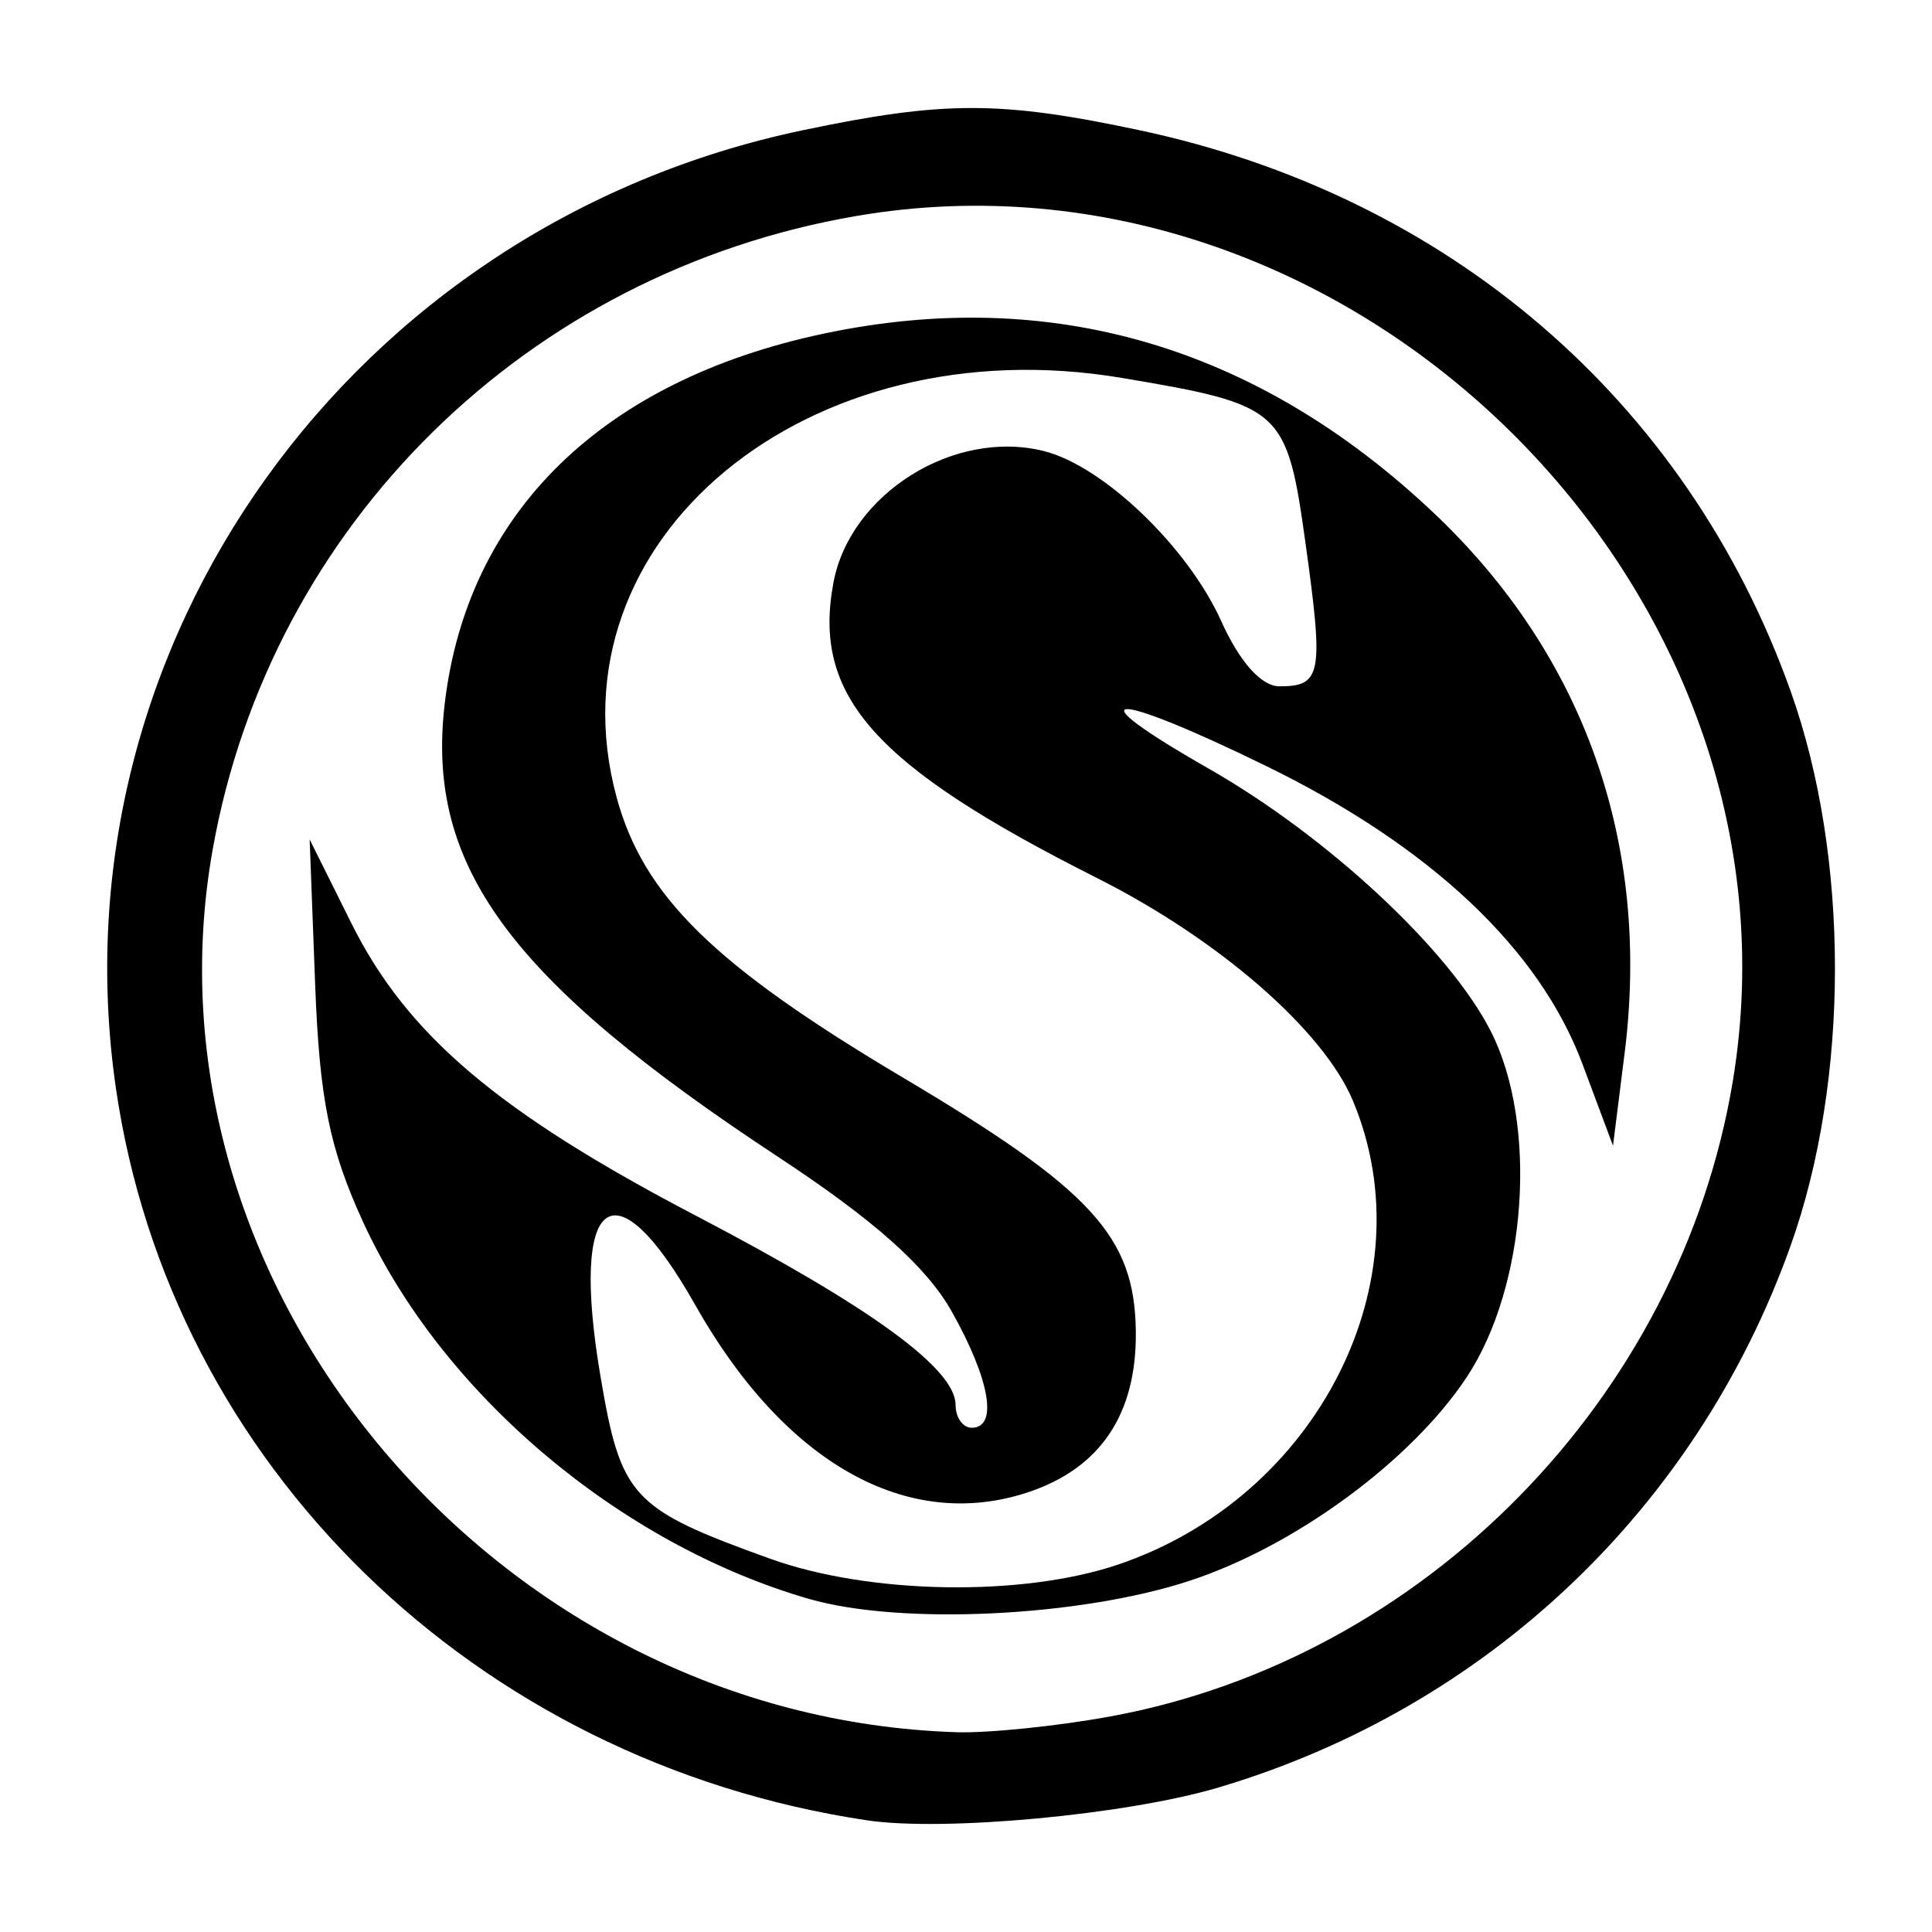 <svg xmlns="http://www.w3.org/2000/svg" width="226.777" height="226.777" viewBox="0 0 226.777 226.777"><path d="M101.761 213.667c-46.038-6.897-81.77-41.753-88.166-86.004-7.53-52.096 27.741-101.27 80.598-112.368 16.562-3.477 23.168-3.484 39.42-.04 36.41 7.714 64.395 31.78 76.56 65.842 6.951 19.46 6.951 45.685 0 65.144-11.031 30.887-35.732 54.26-67.198 63.589-10.762 3.19-32.204 5.187-41.214 3.837zm28.505-12.18c36.91-6.742 66.97-37.406 73.134-74.603 9.584-57.837-44.787-111.494-102.881-101.532-38.666 6.63-68.736 36.205-75.544 74.297-9.203 51.495 33.319 101.983 87.318 103.677 3.71.116 11.799-.711 17.973-1.84zm-35.33-13.814c-22.19-6.43-43.046-24.054-52.3-44.2-3.957-8.615-5.134-14.434-5.644-27.912l-.645-17.028 4.918 9.876c6.507 13.066 17.23 22.162 40.425 34.292 20.609 10.777 30.477 17.972 30.477 22.22 0 1.468.852 2.669 1.892 2.669 3.12 0 2.153-5.642-2.338-13.634-2.954-5.255-9.093-10.728-20.339-18.13-31.611-20.81-41.44-34.169-39.178-53.258 2.655-22.422 18.508-37.9 44.448-43.399 26.684-5.656 50.948 1.471 71.642 21.043 17.679 16.72 25.491 38.824 22.405 63.39l-1.366 10.878-3.585-9.587c-5.054-13.517-17.828-25.551-37.132-34.982-18.513-9.045-22.807-8.857-6.763.297 13.978 7.975 28.24 21.243 33.124 30.818 5.578 10.933 4.261 29.933-2.815 40.626-6.49 9.807-20.127 19.828-32.521 23.898-12.914 4.242-33.945 5.24-44.705 2.123zm36.393-4.054c23.411-7.977 36.264-33.421 27.48-54.402-3.464-8.276-15.708-18.937-30.031-26.15-26.17-13.178-33.451-21.341-30.947-34.692 1.959-10.44 14.177-18.07 24.707-15.427 6.971 1.75 16.884 11.255 20.805 19.95 2.17 4.812 4.713 7.661 6.84 7.661 4.935 0 5.197-1.413 3.08-16.636-2.217-15.94-2.7-16.378-21.537-19.557-36.986-6.24-67.482 19.014-59.365 49.16 3.133 11.635 11.447 19.784 33.62 32.956 22.176 13.174 27.186 18.622 27.34 29.733.134 9.749-4.145 16.14-12.696 18.961-14.15 4.67-28.553-3.453-39.025-22.008-9.509-16.85-14.718-12.965-11.131 8.3 2.412 14.304 3.635 15.623 19.926 21.492 11.688 4.21 29.66 4.5 40.934.659z" stroke-width="1.892"/></svg>